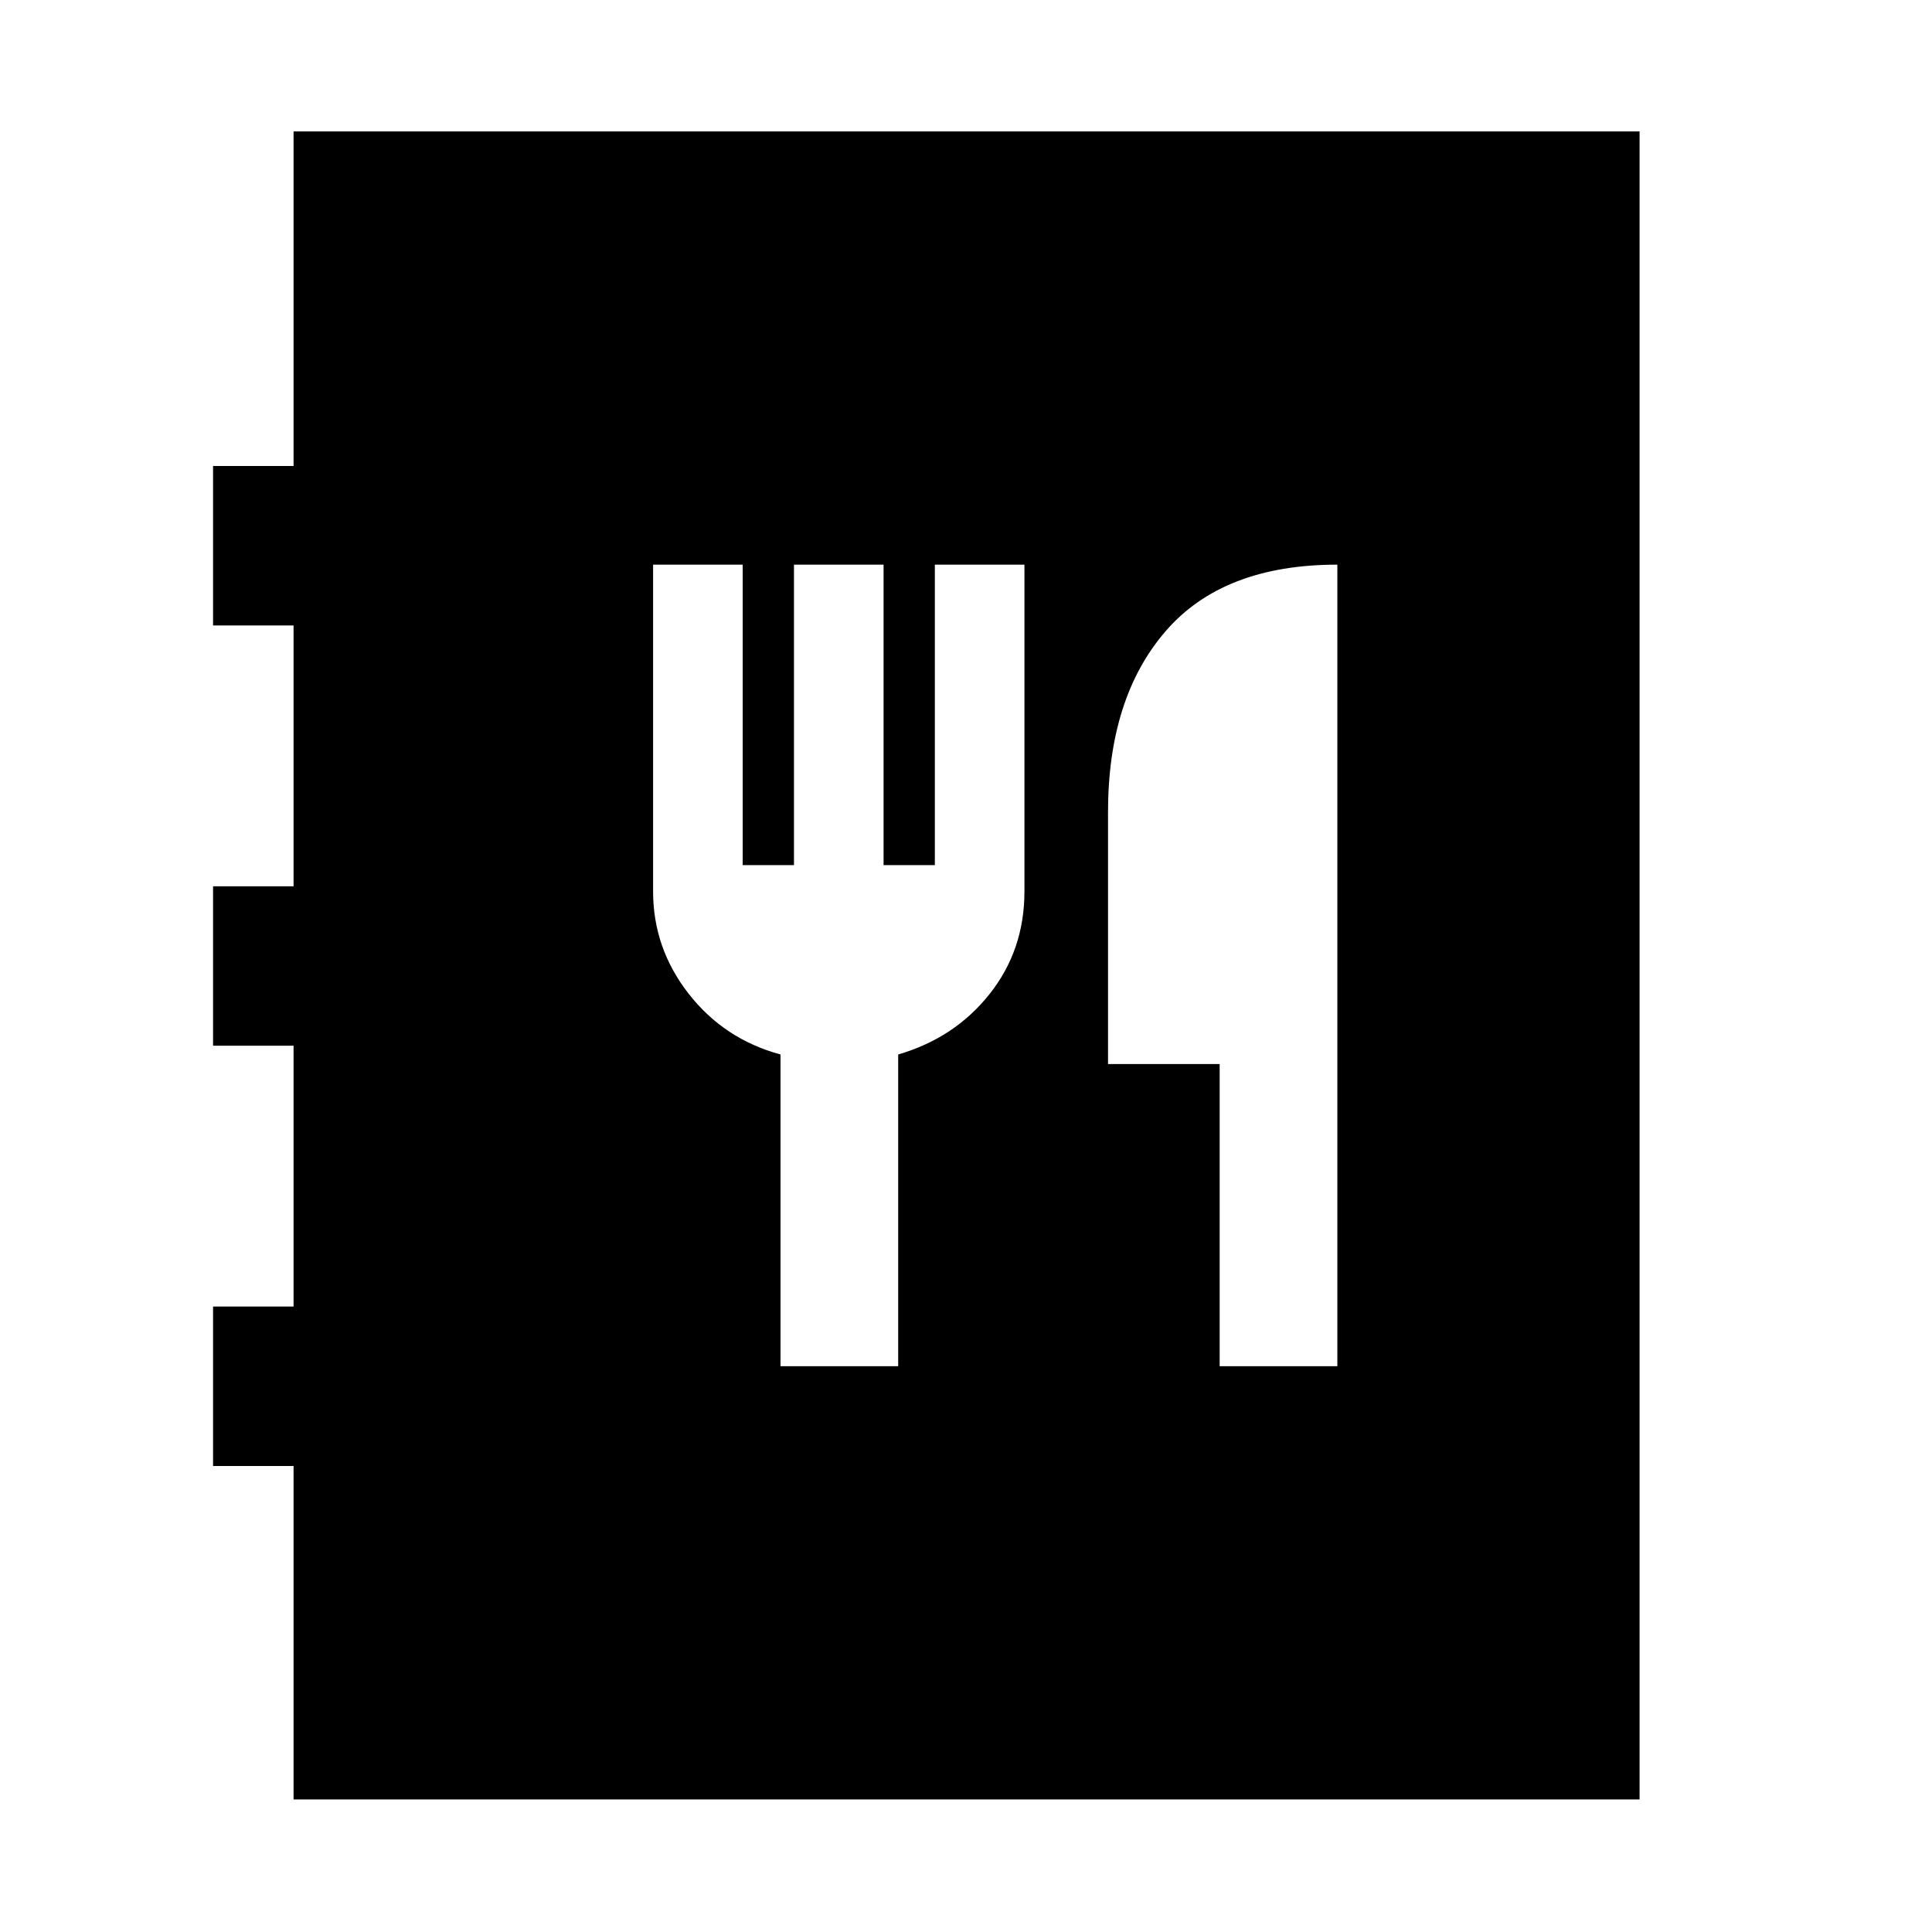 <svg xmlns="http://www.w3.org/2000/svg" height="48" viewBox="0 -960 960 960" width="48"><path d="M145.87-65.87v-165.69h-40v-79.22h40v-129.61h-40v-79.22h40v-129.61h-40v-79.22h40V-894.7H814.7v828.83H145.87Zm241.96-215.26h58.47v-154.91q28-8.13 45.37-29.98 17.37-21.85 17.37-51.06v-162.35h-44.52v149.3h-25.48v-149.3h-44.52v149.3h-25.48v-149.3h-44.52V-517q0 28.13 17.65 50.76 17.66 22.63 45.66 30.2v154.91Zm218.21 0h58.48v-398.3q-56.78 0-85.37 33.1-28.58 33.11-28.58 89.9v125.15h55.47v150.15Z"/></svg>